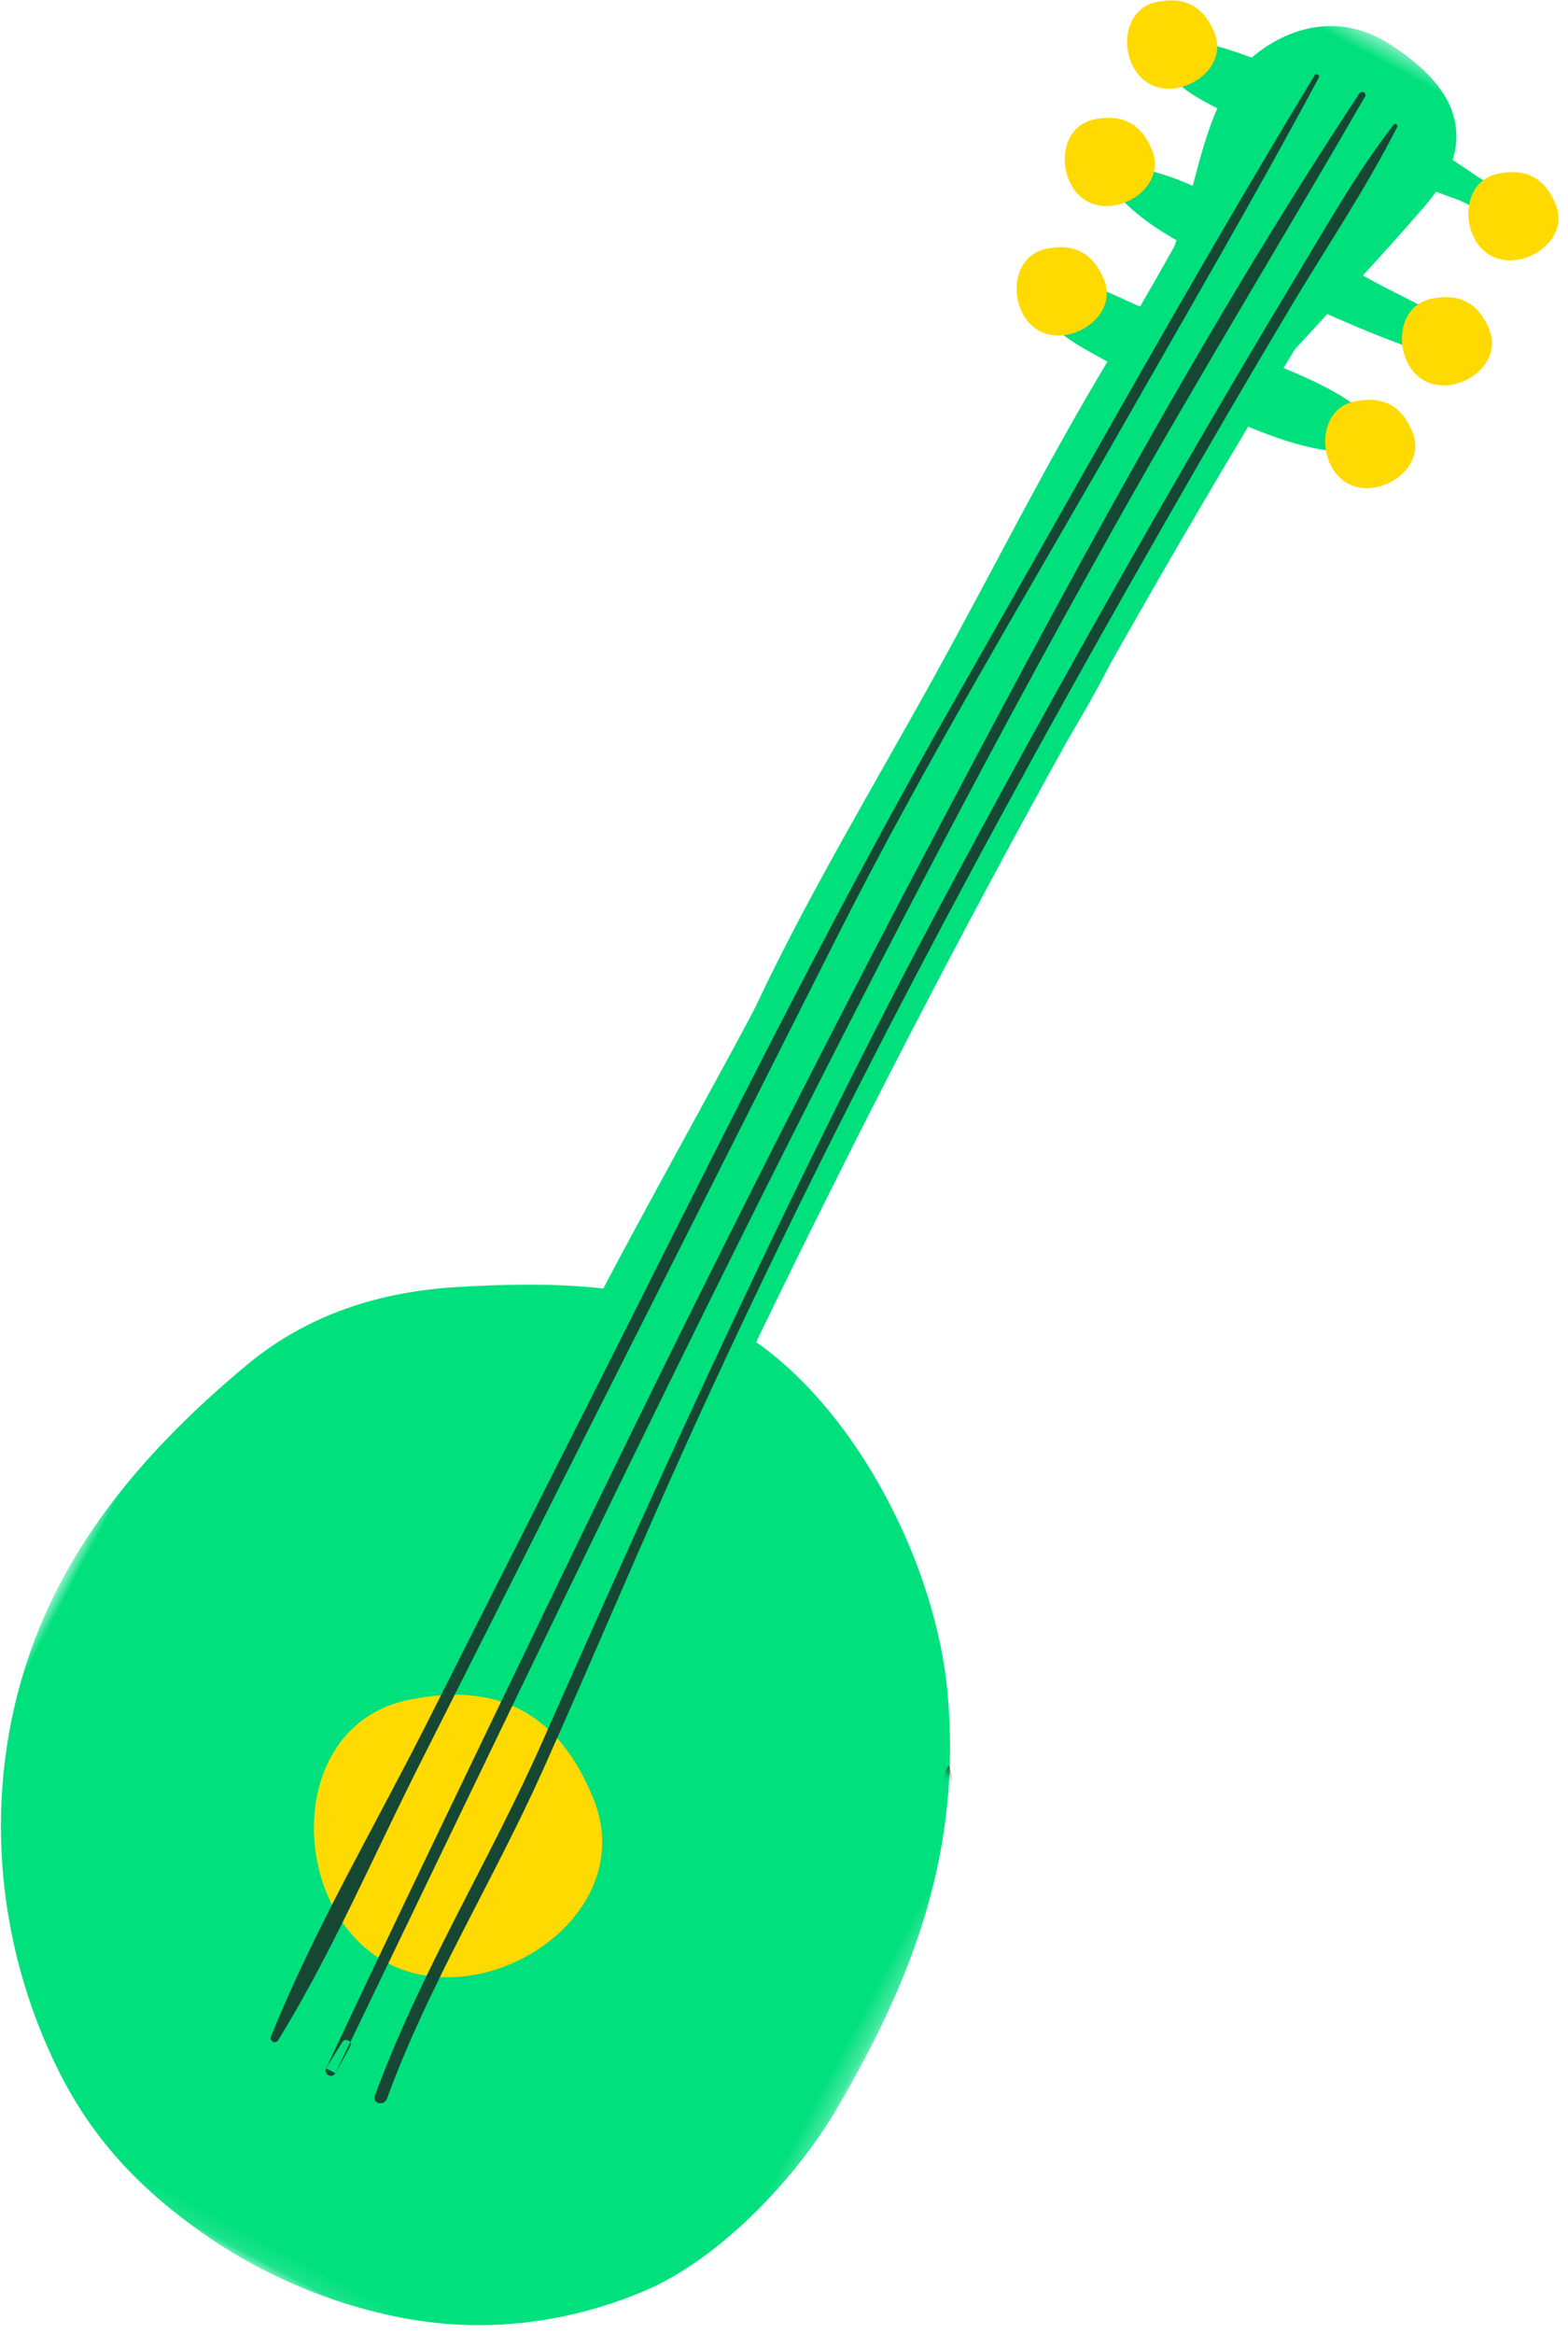 <?xml version="1.0" encoding="UTF-8"?>
<svg width="82px" height="122px" viewBox="0 0 82 122" version="1.1" xmlns="http://www.w3.org/2000/svg" xmlns:xlink="http://www.w3.org/1999/xlink">
    <!-- Generator: Sketch 47 (45396) - http://www.bohemiancoding.com/sketch -->
    <title>Group 15</title>
    <desc>Created with Sketch.</desc>
    <defs>
        <polygon id="path-1" points="0.921 0.478 49.742 0.478 49.742 130.886 0.921 130.886 0.921 0.478"></polygon>
        <polygon id="path-3" points="53.97 90.779 53.97 0.478 0.81 0.478 0.81 133.917 53.97 133.917 53.97 90.779 53.971 133.918 0.81 133.918 0.81 90.779"></polygon>
    </defs>
    <g id="Page-1" stroke="none" stroke-width="1" fill="none" fill-rule="evenodd">
        <g id="Lalaland_1-Copy" transform="translate(-538, -4208)">
            <g id="Group-15" transform="translate(581, 4269.5) rotate(28) translate(-581, -4269.5) translate(554, 4202)">
                <g id="Page-1" transform="translate(-0, 0)">
                    <path d="M14.83,6.815 C15.439,8.093 16.588,8.443 17.925,8.492 C19.808,8.559 21.782,8.314 23.656,8.115 C25.474,7.923 27.245,7.698 29.026,7.299 C30.037,7.067 31.08,7.016 32.102,6.853 C33.165,6.683 34.094,6.853 35.146,6.808 C36.146,6.768 36.113,5.374 35.146,5.276 C34.299,5.189 33.475,5.352 32.622,5.256 C31.84,5.169 31.082,5.078 30.291,5.062 C28.364,5.022 26.543,4.819 24.603,4.926 C21.452,5.102 17.945,5.187 15.004,6.387 C14.821,6.46 14.741,6.63 14.83,6.815" id="Fill-1" fill="#00E07D"></path>
                    <path d="M15.703,14.606 C18.533,15.96 21.752,15.569 24.814,15.491 C28.033,15.411 31.366,15.21 34.548,14.699 C35.762,14.505 35.379,12.717 34.272,12.652 C32.59,12.552 30.914,12.732 29.227,12.607 C27.648,12.494 26.081,12.572 24.497,12.603 C21.523,12.661 18.448,12.358 15.703,13.653 C15.342,13.823 15.344,14.436 15.703,14.606" id="Fill-3" fill="#00E07D"></path>
                    <path d="M15.516,21.756 C16.592,22.911 18.265,22.851 19.74,22.885 C21.708,22.929 23.722,22.842 25.68,22.662 C28.786,22.378 32.592,22.314 35.011,20.13 C35.208,19.952 35.179,19.546 34.92,19.432 C32.001,18.141 28.463,18.937 25.368,19.176 C23.597,19.309 21.823,19.434 20.052,19.57 C18.513,19.686 16.65,19.611 15.516,20.824 C15.268,21.089 15.266,21.488 15.516,21.756" id="Fill-5" fill="#00E07D"></path>
                    <g id="Group-9" transform="translate(0.877, 0.807)">
                        <mask id="mask-2" fill="white">
                            <use xlink:href="#path-1"></use>
                        </mask>
                        <g id="Clip-8"></g>
                        <path d="M44.564,87.424 C41.019,82.009 33.775,76.794 27.138,75.962 C26.679,64.167 26.532,52.346 26.744,40.539 C26.768,39.981 26.795,39.424 26.813,38.866 C26.846,37.847 26.855,36.826 26.846,35.804 C27.009,29.501 27.274,23.203 27.648,16.914 C28.482,13.66 29.386,10.415 30.124,7.141 C30.522,5.368 30.556,3.548 29.172,2.169 C28.043,1.045 26.262,0.666 24.718,0.512 C20.088,0.053 18.497,4.212 18.299,5.133 C17.658,8.124 18.941,11.345 19.427,14.275 C19.471,14.559 19.511,14.844 19.556,15.127 C19.509,17.404 19.424,19.684 19.302,21.956 C18.959,28.337 19.13,34.54 19.026,40.932 C18.921,47.364 18.564,53.947 18.874,60.371 C18.939,61.7 18.727,72.958 18.765,77.243 C16.394,78.179 14.101,79.473 12.034,80.728 C8.525,82.861 5.746,85.693 4.178,89.529 C1.118,97.016 0.399,102.949 1.257,108.292 C2.449,115.697 6.686,122.323 12.745,126.677 C16.067,129.063 19.531,130.207 23.6,130.7 C28.087,131.244 33.06,130.591 37.077,128.82 C40.257,127.415 43.087,125.216 45.304,122.457 C47.995,119.107 49.51,113.509 49.682,109.334 C50.016,101.276 49.049,94.273 44.564,87.424" id="Fill-7" fill="#00E07D" mask="url(#mask-2)"></path>
                    </g>
                    <path d="M32.697,18.548 C32.67,18.568 32.647,18.588 32.621,18.606 C30.934,19.922 32.425,22.612 34.276,22.612 C36.137,22.612 37.612,19.915 35.934,18.606 C35.907,18.588 35.885,18.568 35.858,18.548 C34.809,17.732 33.755,17.725 32.697,18.548" id="Fill-10" fill="#FFDA00"></path>
                    <path d="M33.719,11.927 C33.692,11.947 33.67,11.967 33.643,11.985 C31.957,13.301 33.447,15.988 35.299,15.988 C37.159,15.988 38.632,13.292 36.957,11.985 C36.93,11.967 36.908,11.947 36.881,11.927 C35.834,11.111 34.778,11.102 33.719,11.927" id="Fill-12" fill="#FFDA00"></path>
                    <path d="M13.749,11.927 C13.725,11.947 13.7,11.967 13.673,11.985 C11.987,13.301 13.477,15.988 15.331,15.988 C17.189,15.988 18.664,13.292 16.987,11.985 C16.962,11.967 16.937,11.947 16.911,11.927 C15.864,11.111 14.807,11.102 13.749,11.927" id="Fill-14" fill="#FFDA00"></path>
                    <path d="M13.749,4.977 C13.725,4.997 13.7,5.017 13.673,5.035 C11.987,6.351 13.477,9.038 15.331,9.038 C17.189,9.038 18.664,6.342 16.987,5.035 C16.962,5.017 16.937,4.997 16.911,4.977 C15.864,4.161 14.807,4.152 13.749,4.977" id="Fill-16" fill="#FFDA00"></path>
                    <path d="M33.643,4.582 C31.957,5.898 33.447,8.585 35.299,8.585 C37.159,8.585 38.632,5.889 36.957,4.582 C36.93,4.564 36.908,4.544 36.881,4.524 C35.834,3.708 34.778,3.699 33.719,4.524 C33.692,4.544 33.67,4.564 33.643,4.582 Z" id="Fill-18" fill="#FFDA00"></path>
                    <path d="M21.158,101.493 C21.078,101.555 20.998,101.618 20.917,101.68 C15.523,105.886 20.287,114.484 26.213,114.484 C32.158,114.484 36.873,105.862 31.51,101.68 C31.429,101.618 31.349,101.555 31.269,101.493 C27.918,98.879 24.54,98.854 21.158,101.493" id="Fill-20" fill="#FFDA00"></path>
                    <path d="M14.704,19.082 C14.68,19.102 14.655,19.122 14.629,19.14 C12.942,20.455 14.432,23.143 16.286,23.143 C18.144,23.143 19.619,20.446 17.942,19.14 C17.917,19.122 17.893,19.102 17.868,19.082 C16.819,18.265 15.763,18.256 14.704,19.082" id="Fill-22" fill="#FFDA00"></path>
                    <path d="M21.435,42.091 C21.018,56.139 21.484,70.159 21.782,84.21 C21.911,90.296 22.038,96.382 22.165,102.469 C22.292,108.508 22.021,114.72 22.653,120.726 C22.682,120.996 23.061,121.005 23.079,120.726 C23.418,115.344 22.95,109.82 22.836,104.425 C22.718,98.99 22.6,93.557 22.484,88.122 C22.259,77.472 22.032,66.82 21.805,56.168 C21.582,45.737 22.179,35.242 22.477,24.818 C22.673,18.078 22.936,11.336 22.961,4.596 C22.961,4.433 22.718,4.435 22.709,4.596 C22.012,17.076 21.805,29.599 21.435,42.091 Z" id="Fill-24" fill="#154733"></path>
                    <path d="M23.821,49.876 C23.872,64.966 24.278,80.061 24.886,95.138 C25.229,103.711 25.557,112.282 25.982,120.85 C26,121.198 26.515,121.2 26.526,120.85 C26.541,120.315 26.548,119.78 26.555,119.242 C26.557,118.939 26.105,118.946 26.085,119.242 C26.047,119.78 26.009,120.315 25.982,120.85 L26.526,120.85 C25.358,90.577 23.859,60.327 24.55,30.023 C24.746,21.449 25.256,12.899 25.561,4.332 C25.57,4.109 25.24,4.116 25.22,4.332 C23.788,19.418 23.77,34.737 23.821,49.876 Z" id="Fill-26" fill="#154733"></path>
                    <path d="M26.81,14.071 C26.601,17.976 26.427,21.886 26.289,25.796 C25.977,34.598 25.807,43.404 25.799,52.209 C25.785,68.34 26.781,84.351 27.949,100.427 C28.446,107.267 27.962,114.119 28.909,120.939 C28.967,121.351 29.593,121.175 29.537,120.763 C28.657,114.438 29.101,108.093 28.671,101.75 C28.252,95.541 27.679,89.34 27.285,83.127 C26.144,65.106 26.213,47.03 26.774,28.987 C26.908,24.62 27.075,20.253 27.291,15.889 C27.472,12.258 27.86,8.585 27.793,4.951 C27.79,4.831 27.597,4.793 27.574,4.92 C27.053,7.924 26.973,11.027 26.81,14.071 Z" id="Fill-28" fill="#154733"></path>
                    <path d="M26.531,124.51 C28.049,124.597 29.972,125.08 31.404,124.554 C31.932,124.36 32.213,123.49 31.58,123.203 C30.11,122.538 28.129,122.826 26.531,122.915 C24.776,123.013 23.089,123.281 21.367,123.597 C20.943,123.673 21.057,124.322 21.465,124.331 C23.149,124.358 24.849,124.414 26.531,124.51 Z" id="Fill-30" fill="#00E07D"></path>
                    <g id="Group-34" transform="translate(-0, 0.807)">
                        <mask id="mask-4" fill="white">
                            <use xlink:href="#path-3"></use>
                        </mask>
                        <g id="Clip-33"></g>
                        <path d="M2.021,98.643 C-0.786,106.297 1.667,115.109 5.501,121.969 C10.029,130.061 18.912,132.779 22.165,133.337 C28.649,134.445 36.726,134.149 42.717,130.855 C45.52,129.311 48.198,126.619 49.936,123.99 C52.008,120.852 53.209,117.402 53.773,113.65 C54.328,109.946 53.608,106.293 52.96,102.653 C52.307,98.993 49.903,93.703 47.378,90.826 C46.817,90.186 48.773,96.388 49.063,97.728 C49.388,99.225 49.261,100.356 49.522,101.865 C49.972,104.464 50.025,107.403 49.499,109.993 C48.347,115.644 47.804,119.919 41.224,123.99 C37.107,126.534 30.358,128.004 25.761,127.659 C23.048,127.453 20.247,127.052 17.642,126.224 C14.679,125.281 12.357,123.12 10.512,120.68 C8.266,117.714 6.459,114.315 5.181,110.824 C3.781,107.013 2.6,102.795 2.563,98.716 C2.56,98.393 2.126,98.359 2.021,98.643" id="Fill-32" fill="#181617" mask="url(#mask-4)"></path>
                    </g>
                </g>
            </g>
        </g>
    </g>
</svg>